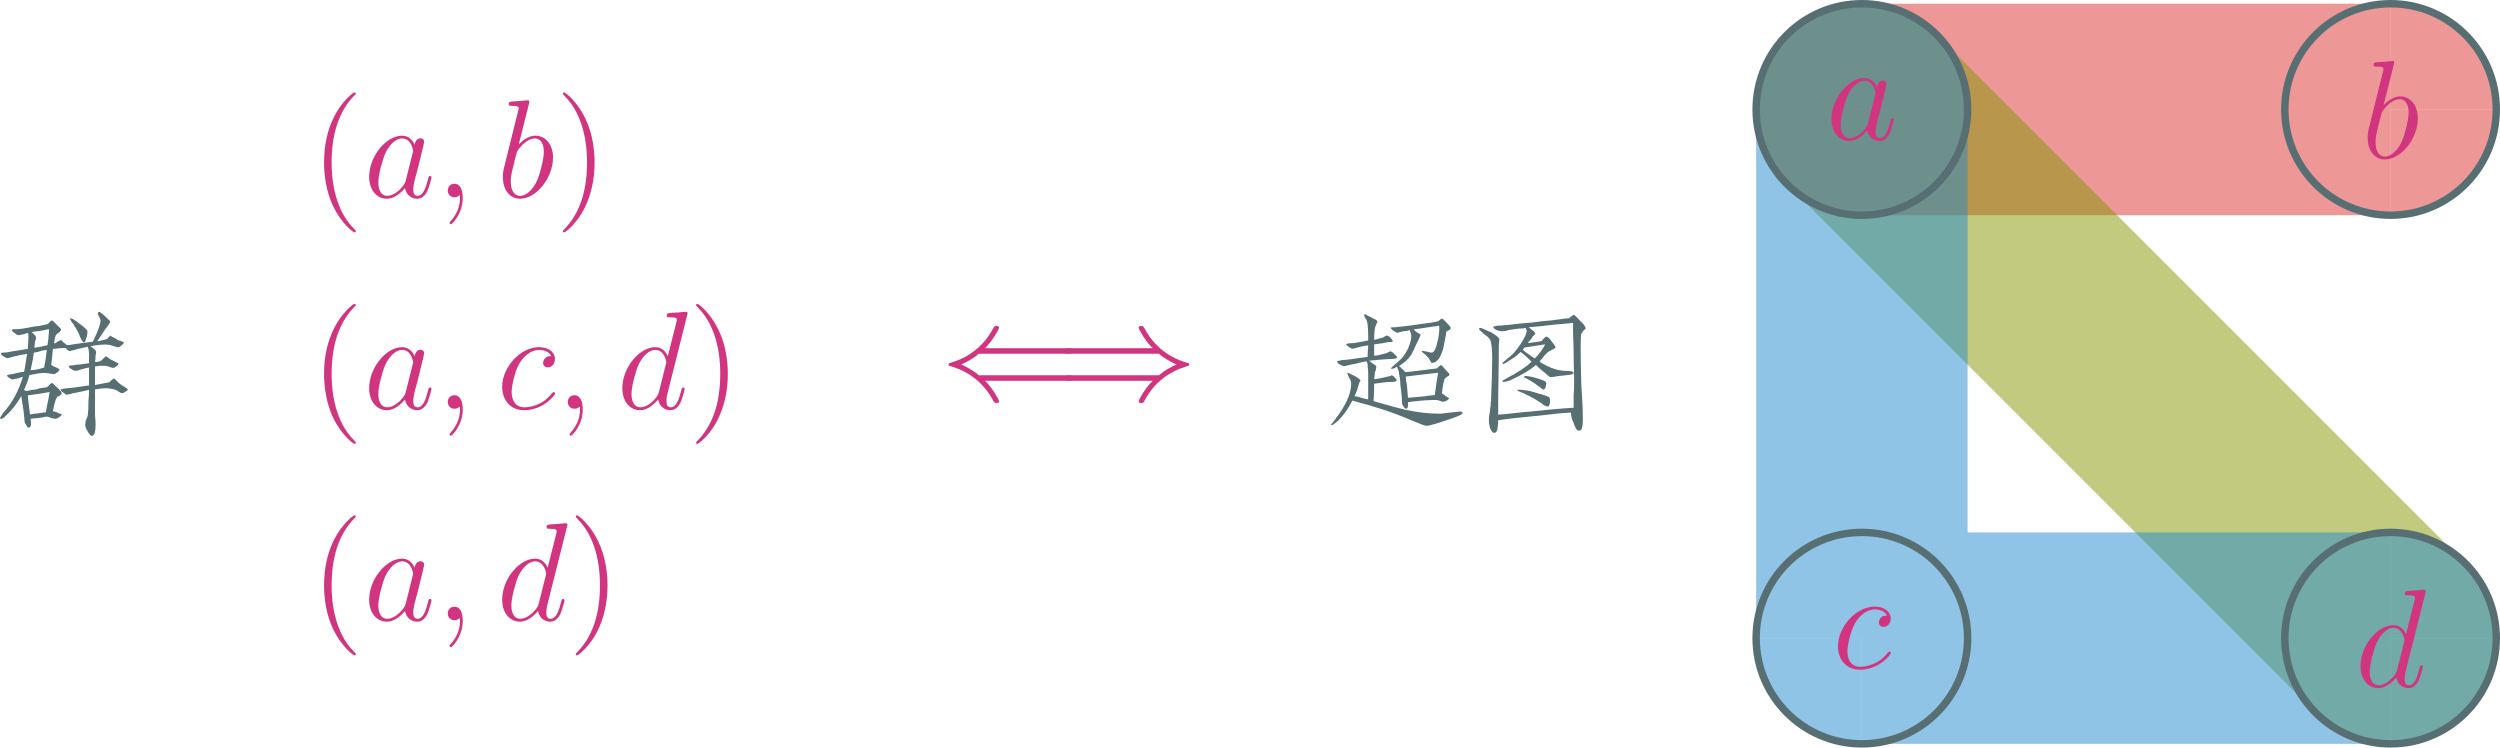 <?xml version="1.0" encoding="UTF-8" standalone="no"?>
<svg
   width="268.094pt"
   height="80.168pt"
   viewBox="0 0 268.094 80.168"
   version="1.2"
   id="svg185"
   sodipodi:docname="group-hypergraph.svg"
   inkscape:version="1.1.1 (3bf5ae0d25, 2021-09-20)"
   xmlns:inkscape="http://www.inkscape.org/namespaces/inkscape"
   xmlns:sodipodi="http://sodipodi.sourceforge.net/DTD/sodipodi-0.dtd"
   xmlns:xlink="http://www.w3.org/1999/xlink"
   xmlns="http://www.w3.org/2000/svg"
   xmlns:svg="http://www.w3.org/2000/svg">
  <sodipodi:namedview
     id="namedview187"
     pagecolor="#ffffff"
     bordercolor="#666666"
     borderopacity="1.0"
     inkscape:pageshadow="2"
     inkscape:pageopacity="0.0"
     inkscape:pagecheckerboard="0"
     inkscape:document-units="pt"
     showgrid="false"
     inkscape:zoom="4.6765471"
     inkscape:cx="315.29673"
     inkscape:cy="71.420215"
     inkscape:window-width="3840"
     inkscape:window-height="2106"
     inkscape:window-x="0"
     inkscape:window-y="54"
     inkscape:window-maximized="1"
     inkscape:current-layer="svg185" />
  <defs
     id="defs52">
    <g
       id="g50">
      <symbol
         overflow="visible"
         id="glyph0-0">
        <path
           style="stroke:none"
           d=""
           id="path2" />
      </symbol>
      <symbol
         overflow="visible"
         id="glyph0-1">
        <path
           style="stroke:none"
           d="m 14.297,-3.453 c 0,0.074 -0.078,0.152 -0.234,0.234 -0.156,0.117 -0.293,0.172 -0.406,0.172 -0.043,0 -0.164,-0.055 -0.359,-0.172 0.195,0.117 0.141,0.074 -0.172,-0.125 -0.355,-0.156 -0.781,-0.234 -1.281,-0.234 -0.242,0 -0.594,0.043 -1.062,0.125 v 1.812 c 0,0.199 0,0.512 0,0.938 0.039,0.43 0.062,0.758 0.062,1 0,0.82 -0.137,1.234 -0.406,1.234 C 10.312,1.531 10.156,1.352 9.969,1 9.812,0.758 9.734,0.523 9.734,0.297 9.734,0.254 9.75,0.133 9.781,-0.062 9.75,0.062 9.77,0.004 9.844,-0.234 c 0.113,-0.238 0.172,-0.414 0.172,-0.531 0.039,-0.227 0.062,-0.676 0.062,-1.344 0.039,-0.508 0.062,-0.941 0.062,-1.297 C 9.629,-3.281 9.062,-3.16 8.438,-3.047 8.32,-3.004 8.086,-2.945 7.734,-2.875 7.691,-2.875 7.578,-2.953 7.391,-3.109 7.191,-3.223 7.094,-3.32 7.094,-3.406 c 0,-0.07 0.234,-0.129 0.703,-0.172 0.195,0 0.82,-0.078 1.875,-0.234 0.195,-0.039 0.352,-0.062 0.469,-0.062 V -5.797 C 10.098,-5.797 10,-5.781 9.844,-5.75 c -0.273,0.086 -0.508,0.148 -0.703,0.188 -0.074,0.074 -0.23,0.109 -0.469,0.109 -0.117,0 -0.25,-0.055 -0.406,-0.172 C 8.066,-5.738 7.969,-5.836 7.969,-5.922 c 0,-0.07 0.133,-0.109 0.406,-0.109 0.082,0 0.203,-0.02 0.359,-0.062 0.227,0 0.695,-0.055 1.406,-0.172 v -1.062 c 0,-0.227 -0.043,-0.461 -0.125,-0.703 -0.344,0.086 -0.695,0.164 -1.047,0.234 -0.043,0 -0.121,0.023 -0.234,0.062 C 8.461,-7.66 8.25,-7.602 8.094,-7.562 c -0.125,0 -0.281,-0.113 -0.469,-0.344 -0.125,0 -0.383,0.016 -0.766,0.047 -0.242,0.043 -0.438,0.062 -0.594,0.062 -0.031,0.43 -0.09,0.996 -0.172,1.703 0.039,0.043 0.117,0.102 0.234,0.172 0.426,0.156 0.641,0.277 0.641,0.359 0,0.074 -0.078,0.168 -0.234,0.281 -0.156,0.125 -0.273,0.188 -0.344,0.188 0,0 -0.043,0 -0.125,0 -0.117,-0.039 -0.23,-0.062 -0.344,-0.062 -0.242,-0.039 -0.438,-0.062 -0.594,-0.062 -0.344,0 -0.871,0.078 -1.578,0.234 C 3.594,-4.398 3.398,-3.875 3.172,-3.406 l 0.172,0.125 c 0,0 0.035,0 0.109,0 0.352,-0.082 0.688,-0.141 1,-0.172 0.082,0 0.219,-0.039 0.406,-0.125 0.312,-0.039 0.566,-0.078 0.766,-0.109 0,0 0.02,-0.02 0.062,-0.062 0.039,0 0.117,-0.078 0.234,-0.234 0.156,-0.113 0.234,-0.172 0.234,-0.172 0.039,0 0.234,0.172 0.578,0.516 0.352,0.312 0.508,0.531 0.469,0.656 0,0.031 -0.039,0.07 -0.109,0.109 -0.043,0.043 -0.086,0.086 -0.125,0.125 -0.188,0.031 -0.281,0.09 -0.281,0.172 -0.125,0.156 -0.266,0.648 -0.422,1.469 0.082,0 0.223,0.039 0.422,0.109 0.07,0.043 0.148,0.086 0.234,0.125 0.031,0 0.086,0.016 0.172,0.047 0.07,0 0.109,0.023 0.109,0.062 0,0.086 -0.094,0.184 -0.281,0.297 -0.156,0.117 -0.277,0.172 -0.359,0.172 -0.043,0 -0.156,-0.02 -0.344,-0.062 0.113,0.043 0.051,0.027 -0.188,-0.047 -0.156,-0.082 -0.328,-0.125 -0.516,-0.125 -0.125,0.043 -0.48,0.102 -1.062,0.172 -0.23,0 -0.422,0.023 -0.578,0.062 0,0.117 0.016,0.234 0.047,0.359 0,0.07 0,0.109 0,0.109 0,0.312 -0.078,0.469 -0.234,0.469 -0.117,0 -0.211,-0.094 -0.281,-0.281 C 3.281,0.203 3.219,0.039 3.219,-0.125 3.188,-0.707 3.07,-1.582 2.875,-2.75 2.406,-1.895 1.836,-1.176 1.172,-0.594 1.129,-0.551 1.094,-0.508 1.062,-0.469 c -0.125,0.117 -0.246,0.172 -0.359,0.172 -0.074,0 -0.109,-0.035 -0.109,-0.109 0,0 0.113,-0.176 0.344,-0.531 0.977,-1.094 1.68,-2.383 2.109,-3.875 -0.117,0.043 -0.309,0.105 -0.578,0.188 -0.242,0.031 -0.418,0.07 -0.531,0.109 -0.043,0 -0.164,-0.055 -0.359,-0.172 -0.156,-0.113 -0.234,-0.191 -0.234,-0.234 0,-0.082 0.195,-0.141 0.594,-0.172 0.27,-0.082 0.617,-0.16 1.047,-0.234 0.082,0 0.145,0 0.188,0 C 3.242,-5.609 3.32,-6.062 3.406,-6.688 3.438,-6.957 3.473,-7.148 3.516,-7.266 c -0.512,0.074 -1,0.172 -1.469,0.297 C 1.93,-6.938 1.719,-6.879 1.406,-6.797 1.332,-6.797 1.195,-6.852 1,-6.969 0.801,-7.094 0.703,-7.191 0.703,-7.266 c 0,-0.039 0,-0.062 0,-0.062 0,-0.039 0.055,-0.062 0.172,-0.062 0.082,0 0.281,-0.016 0.594,-0.047 C 1.27,-7.406 1.348,-7.426 1.703,-7.5 l 1.875,-0.297 c 0.039,-0.582 0.062,-0.992 0.062,-1.234 0,-0.031 0,-0.109 0,-0.234 0,-0.156 -0.023,-0.234 -0.062,-0.234 -0.086,0 -0.219,0.043 -0.406,0.125 -0.281,0.043 -0.48,0.078 -0.594,0.109 -0.117,0 -0.25,-0.078 -0.406,-0.234 C 1.973,-9.613 1.875,-9.727 1.875,-9.844 c 0,-0.039 0.039,-0.062 0.125,-0.062 0.031,0 0.066,0 0.109,0 0.082,0 0.141,0 0.172,0 0.395,0 1.062,-0.098 2,-0.297 0.07,0 0.227,-0.016 0.469,-0.047 0.352,-0.082 0.645,-0.145 0.875,-0.188 0.082,0 0.18,-0.078 0.297,-0.234 C 6.035,-10.785 6.094,-10.844 6.094,-10.844 6.176,-10.883 6.375,-10.727 6.688,-10.375 7,-10.102 7.156,-9.926 7.156,-9.844 7.113,-9.77 7.035,-9.672 6.922,-9.547 6.723,-9.43 6.625,-9.352 6.625,-9.312 6.539,-9.238 6.461,-8.926 6.391,-8.375 c 0.039,0 0.098,-0.02 0.172,-0.062 0.039,0 0.098,-0.039 0.172,-0.125 0.156,-0.07 0.273,-0.129 0.359,-0.172 0.07,0 0.172,0.078 0.297,0.234 0.188,0.117 0.301,0.215 0.344,0.297 0.195,0 0.531,-0.039 1,-0.125 0.738,-0.113 1.344,-0.191 1.812,-0.234 0.551,-1.125 0.828,-1.883 0.828,-2.281 0,-0.113 -0.062,-0.27 -0.188,-0.469 -0.074,-0.195 -0.109,-0.297 -0.109,-0.297 0,-0.031 0.02,-0.066 0.062,-0.109 0,0 0.016,-0.02 0.047,-0.062 0.082,0 0.238,0.102 0.469,0.297 0.082,0.074 0.145,0.133 0.188,0.172 0.383,0.355 0.578,0.555 0.578,0.594 0,0.031 -0.078,0.168 -0.234,0.406 -0.043,0.043 -0.102,0.121 -0.172,0.234 -0.086,0.074 -0.141,0.152 -0.172,0.234 -0.086,0.117 -0.203,0.293 -0.359,0.531 -0.117,0.156 -0.273,0.391 -0.469,0.703 0.27,-0.039 0.602,-0.117 1,-0.234 0.113,-0.039 0.191,-0.117 0.234,-0.234 0.039,-0.039 0.078,-0.062 0.109,-0.062 0.039,-0.039 0.062,-0.062 0.062,-0.062 0.039,0 0.117,0.043 0.234,0.125 0.156,0.074 0.273,0.133 0.359,0.172 0.113,0.117 0.27,0.195 0.469,0.234 0.27,0.117 0.406,0.172 0.406,0.172 0,0.086 -0.078,0.184 -0.234,0.297 -0.156,0.156 -0.277,0.234 -0.359,0.234 -0.074,0 -0.289,-0.055 -0.641,-0.172 -0.23,-0.082 -0.465,-0.125 -0.703,-0.125 -0.512,0 -1.059,0.059 -1.641,0.172 l 0.359,0.297 c 0.156,0.117 0.234,0.234 0.234,0.359 0,0.031 -0.023,0.148 -0.062,0.344 0,0.273 -0.023,0.508 -0.062,0.703 0.082,0 0.238,-0.02 0.469,-0.062 -0.156,0.043 -0.117,0.027 0.125,-0.047 0.031,0 0.223,-0.176 0.578,-0.531 0,0 0.156,0.117 0.469,0.344 0.27,0.125 0.547,0.266 0.828,0.422 0.031,0 0.047,0.016 0.047,0.047 0,0.086 -0.078,0.184 -0.234,0.297 C 12.906,-5.805 12.789,-5.75 12.719,-5.75 c 0,0 -0.121,-0.035 -0.359,-0.109 -0.23,-0.113 -0.48,-0.156 -0.75,-0.125 -0.086,0 -0.203,0 -0.359,0 -0.199,0.043 -0.355,0.062 -0.469,0.062 v 2 c 0.469,-0.082 0.977,-0.18 1.531,-0.297 0.031,-0.039 0.086,-0.098 0.172,-0.172 0.113,-0.082 0.211,-0.16 0.297,-0.234 0.07,0 0.188,0.094 0.344,0.281 0.113,0.125 0.25,0.246 0.406,0.359 0.195,0.117 0.352,0.215 0.469,0.297 0.195,0.117 0.297,0.195 0.297,0.234 z m -8.375,0.281 C 5.68,-3.129 5.312,-3.066 4.812,-2.984 4.301,-2.91 3.891,-2.852 3.578,-2.812 c 0,0.117 0.02,0.328 0.062,0.641 0.07,0.586 0.129,1.055 0.172,1.406 C 4.125,-0.836 4.414,-0.875 4.688,-0.875 4.77,-0.914 4.906,-0.938 5.094,-0.938 5.25,-0.977 5.391,-1 5.516,-1 5.547,-1.227 5.602,-1.539 5.688,-1.938 5.758,-2.25 5.836,-2.66 5.922,-3.172 Z m -0.297,-4.5 c -0.043,0 -0.199,0.016 -0.469,0.047 -0.355,0.125 -0.668,0.203 -0.938,0.234 -0.043,0.438 -0.156,1.062 -0.344,1.875 0.383,0 0.867,-0.094 1.453,-0.281 0.039,-0.195 0.102,-0.551 0.188,-1.062 0.031,-0.352 0.066,-0.625 0.109,-0.812 z M 5.859,-9.906 c -0.117,0 -0.328,0.043 -0.641,0.125 -0.512,0.074 -0.922,0.133 -1.234,0.172 0.312,0.273 0.469,0.465 0.469,0.578 0,0.043 0,0.086 0,0.125 C 4.41,-8.789 4.375,-8.676 4.344,-8.562 c 0,0.086 -0.023,0.305 -0.062,0.656 0.039,0 0.141,-0.02 0.297,-0.062 0.113,0 0.484,-0.078 1.109,-0.234 C 5.758,-8.555 5.816,-9.125 5.859,-9.906 Z m 4.109,0.359 c 0,0.074 -0.023,0.23 -0.062,0.469 0.039,-0.156 0.02,-0.117 -0.062,0.109 C 9.77,-8.656 9.691,-8.5 9.609,-8.5 c -0.117,0 -0.25,-0.176 -0.406,-0.531 C 9.047,-9.457 8.848,-9.848 8.609,-10.203 8.578,-10.234 8.539,-10.312 8.5,-10.438 c -0.086,-0.07 -0.141,-0.129 -0.172,-0.172 -0.125,-0.195 -0.203,-0.332 -0.234,-0.406 0,-0.039 0.035,-0.062 0.109,-0.062 0.113,0 0.426,0.199 0.938,0.594 0.469,0.344 0.742,0.594 0.828,0.75 0,0.043 0,0.105 0,0.188 z m 0,0"
           id="path5" />
      </symbol>
      <symbol
         overflow="visible"
         id="glyph0-2">
        <path
           style="stroke:none"
           d="m 13.422,-9.906 c 0,0.117 -0.059,0.195 -0.172,0.234 C 13.051,-9.555 12.953,-9.5 12.953,-9.5 c 0,0.043 -0.023,0.219 -0.062,0.531 0.039,-0.312 0.004,-0.156 -0.109,0.469 -0.125,0.867 -0.344,1.512 -0.656,1.938 -0.23,0.273 -0.445,0.406 -0.641,0.406 C 11.41,-6.113 11.332,-6.172 11.25,-6.328 L 11.078,-6.625 c 0,-0.039 -0.121,-0.176 -0.359,-0.406 -0.273,-0.195 -0.406,-0.316 -0.406,-0.359 0.039,-0.031 0.062,-0.047 0.062,-0.047 0.07,0 0.188,0.016 0.344,0.047 0.156,0.043 0.332,0.086 0.531,0.125 0.113,0 0.172,0 0.172,0 0.238,0 0.457,-0.488 0.656,-1.469 0.113,-0.582 0.148,-1.051 0.109,-1.406 l -2.75,0.406 c 0.113,0.086 0.227,0.184 0.344,0.297 0.039,0 0.082,0.023 0.125,0.062 0.195,0.117 0.297,0.195 0.297,0.234 0,0 -0.062,0.137 -0.188,0.406 -0.031,0.117 -0.109,0.273 -0.234,0.469 -0.23,0.555 -0.422,0.965 -0.578,1.234 -0.312,0.469 -0.762,0.883 -1.344,1.234 0.07,0 0.188,0.094 0.344,0.281 0.082,0.043 0.203,0.164 0.359,0.359 0.113,0 0.305,-0.02 0.578,-0.062 0.707,-0.07 1.645,-0.188 2.812,-0.344 0.113,-0.125 0.25,-0.242 0.406,-0.359 0.082,0 0.258,0.18 0.531,0.531 0.082,0.074 0.16,0.152 0.234,0.234 0.113,0.117 0.172,0.215 0.172,0.297 0,0.031 -0.078,0.09 -0.234,0.172 -0.117,0.117 -0.195,0.172 -0.234,0.172 -0.117,0.117 -0.23,0.664 -0.344,1.641 0,0 0.035,0.023 0.109,0.062 0.125,0.074 0.223,0.152 0.297,0.234 0.238,0.117 0.359,0.195 0.359,0.234 0,0.043 -0.078,0.121 -0.234,0.234 C 12.891,-2.035 12.77,-2 12.656,-2 c 0,0.043 -0.059,0.043 -0.172,0 0.113,0.043 0.07,0.027 -0.125,-0.047 -0.031,0 -0.09,-0.02 -0.172,-0.062 -0.043,0 -0.102,-0.02 -0.172,-0.062 -0.156,0 -0.355,0 -0.594,0 -0.387,0 -1.125,0.059 -2.219,0.172 -0.156,0.043 -0.277,0.062 -0.359,0.062 0.039,0.43 -0.016,0.664 -0.172,0.703 -0.117,0 -0.23,-0.098 -0.344,-0.297 -0.086,-0.113 -0.125,-0.25 -0.125,-0.406 0,-0.426 -0.059,-1.051 -0.172,-1.875 0,-0.312 -0.059,-0.781 -0.172,-1.406 -0.125,-0.352 -0.188,-0.531 -0.188,-0.531 -0.23,0.156 -0.402,0.234 -0.516,0.234 -0.086,0 -0.125,-0.016 -0.125,-0.047 0,-0.039 0.133,-0.18 0.406,-0.422 0.125,-0.07 0.32,-0.242 0.594,-0.516 0.27,-0.238 0.539,-0.629 0.812,-1.172 0.238,-0.551 0.359,-1.004 0.359,-1.359 0,-0.156 -0.059,-0.367 -0.172,-0.641 -0.199,0.086 -0.418,0.125 -0.656,0.125 L 7.672,-9.375 C 7.598,-9.414 7.461,-9.492 7.266,-9.609 7.191,-9.648 7.113,-9.727 7.031,-9.844 c -0.043,-0.039 -0.062,-0.062 -0.062,-0.062 0.039,-0.039 0.117,-0.062 0.234,-0.062 H 7.438 c 1.133,-0.113 2.191,-0.25 3.172,-0.406 0.469,-0.039 0.957,-0.117 1.469,-0.234 0.031,-0.039 0.125,-0.117 0.281,-0.234 -0.074,0.043 -0.031,0.023 0.125,-0.062 0.07,0 0.25,0.156 0.531,0.469 0.27,0.281 0.406,0.461 0.406,0.531 z m 1.281,9.141 C 14.629,-0.648 14.438,-0.531 14.125,-0.406 c -1.836,0.664 -2.93,1 -3.281,1 -0.156,0 -0.57,-0.141 -1.234,-0.422 -0.469,-0.195 -0.898,-0.375 -1.281,-0.531 C 7.035,-0.898 5.219,-1.484 2.875,-2.109 2.477,-1.285 1.969,-0.562 1.344,0.062 1.031,0.332 0.816,0.488 0.703,0.531 c -0.074,0 -0.109,-0.023 -0.109,-0.062 0,0 0.156,-0.199 0.469,-0.594 1.125,-1.477 1.688,-2.742 1.688,-3.797 0,-0.238 -0.078,-0.457 -0.234,-0.656 -0.117,-0.27 -0.172,-0.406 -0.172,-0.406 0,-0.07 0.02,-0.109 0.062,-0.109 0.039,0 0.156,0.059 0.344,0.172 0.195,0.074 0.352,0.152 0.469,0.234 0.039,0 0.102,0.039 0.188,0.109 0.07,0.043 0.129,0.086 0.172,0.125 0.07,0.043 0.129,0.102 0.172,0.172 0,0.043 -0.023,0.086 -0.062,0.125 -0.031,0.031 -0.047,0.07 -0.047,0.109 -0.086,0.199 -0.125,0.336 -0.125,0.406 C 3.473,-3.555 3.438,-3.438 3.406,-3.281 c -0.086,0.23 -0.184,0.465 -0.297,0.703 0.113,0 0.289,0.039 0.531,0.109 0.383,0.125 0.695,0.203 0.938,0.234 v -2.812 c 0,-0.227 -0.023,-0.461 -0.062,-0.703 0.039,-0.156 0,-0.348 -0.125,-0.578 -0.156,0.043 -0.43,0.102 -0.812,0.172 -0.199,0.043 -0.355,0.086 -0.469,0.125 -0.086,0 -0.184,0.016 -0.297,0.047 -0.355,0.086 -0.625,0.148 -0.812,0.188 -0.086,0 -0.242,-0.062 -0.469,-0.188 -0.199,-0.113 -0.297,-0.227 -0.297,-0.344 0,0 0.176,-0.039 0.531,-0.125 0.312,0 1.227,-0.113 2.75,-0.344 0,-0.238 0.02,-0.648 0.062,-1.234 -0.355,0.043 -0.668,0.102 -0.938,0.172 -0.156,0.043 -0.391,0.105 -0.703,0.188 -0.125,0 -0.266,-0.062 -0.422,-0.188 -0.188,-0.113 -0.281,-0.207 -0.281,-0.281 0,-0.082 0.234,-0.125 0.703,-0.125 0.07,0 0.207,-0.02 0.406,-0.062 C 3.812,-8.398 4.223,-8.477 4.578,-8.562 v -0.344 c 0,-0.977 -0.062,-1.602 -0.188,-1.875 0,0 -0.059,-0.078 -0.172,-0.234 -0.043,-0.113 -0.062,-0.191 -0.062,-0.234 0,-0.082 0.02,-0.125 0.062,-0.125 0.039,0 0.16,0.062 0.359,0.188 0.188,0.074 0.344,0.152 0.469,0.234 0.344,0.156 0.516,0.273 0.516,0.344 0,0.086 -0.039,0.184 -0.109,0.297 0,0.043 -0.023,0.102 -0.062,0.172 -0.043,0.043 -0.062,0.102 -0.062,0.172 -0.074,0.242 -0.109,0.695 -0.109,1.359 0.156,-0.039 0.367,-0.102 0.641,-0.188 0.113,-0.031 0.191,-0.047 0.234,-0.047 0.039,0 0.082,-0.02 0.125,-0.062 0.031,-0.039 0.145,-0.098 0.344,-0.172 0.113,0 0.25,0.078 0.406,0.234 0.156,0.156 0.234,0.273 0.234,0.344 0.039,0.086 -0.117,0.125 -0.469,0.125 -0.074,0 -0.266,0.039 -0.578,0.109 -0.398,0.043 -0.711,0.086 -0.938,0.125 0,0.273 0,0.68 0,1.219 0.227,0 0.617,-0.078 1.172,-0.234 0.039,0 0.098,-0.016 0.172,-0.047 0.156,-0.082 0.273,-0.145 0.359,-0.188 0.113,0 0.25,0.078 0.406,0.234 0.227,0.199 0.344,0.34 0.344,0.422 0,0.117 -0.293,0.172 -0.875,0.172 -0.699,0.043 -1.402,0.102 -2.109,0.172 0.039,0.043 0.16,0.141 0.359,0.297 -0.125,-0.082 -0.07,-0.047 0.172,0.109 0.07,0 0.148,0.078 0.234,0.234 0,0.043 -0.023,0.164 -0.062,0.359 0,0.043 -0.023,0.102 -0.062,0.172 -0.031,0.043 -0.047,0.086 -0.047,0.125 0,0.031 0,0.109 0,0.234 -0.043,0.188 -0.062,0.344 -0.062,0.469 0.582,-0.082 1.07,-0.18 1.469,-0.297 0.07,0 0.207,-0.039 0.406,-0.125 0.07,0 0.172,0.062 0.297,0.188 0.156,0.156 0.234,0.273 0.234,0.344 0,0.117 -0.199,0.172 -0.594,0.172 -0.387,0 -0.992,0.062 -1.812,0.188 0,0.43 -0.023,1.055 -0.062,1.875 1.758,0.5 2.91,0.812 3.453,0.938 1.332,0.273 2.547,0.406 3.641,0.406 0.113,0 0.289,-0.02 0.531,-0.062 0.426,-0.039 0.773,-0.078 1.047,-0.109 0.113,0 0.289,-0.02 0.531,-0.062 0.227,0 0.344,0.059 0.344,0.172 z m -2.625,-4.328 c -1.023,0.117 -1.18,0.133 -0.469,0.047 -0.711,0.086 -1.711,0.203 -3,0.359 0,0.199 0.039,0.512 0.125,0.938 0.039,0.543 0.078,0.992 0.109,1.344 l 1.875,-0.172 c 0.082,-0.039 0.238,-0.062 0.469,-0.062 0.238,-0.039 0.414,-0.062 0.531,-0.062 0.113,-0.895 0.234,-1.691 0.359,-2.391 z m 0,0"
           id="path8" />
      </symbol>
      <symbol
         overflow="visible"
         id="glyph0-3">
        <path
           style="stroke:none"
           d="m 4.812,-4.281 c -0.355,0.117 -0.59,0.172 -0.703,0.172 -0.086,0 -0.125,-0.035 -0.125,-0.109 0,-0.039 0.055,-0.082 0.172,-0.125 0.125,-0.07 0.223,-0.129 0.297,-0.172 1.133,-0.582 2.016,-1.164 2.641,-1.75 -0.312,-0.352 -0.703,-0.707 -1.172,-1.062 -0.355,0.355 -0.766,0.668 -1.234,0.938 -0.156,0.117 -0.352,0.234 -0.578,0.359 -0.086,0 -0.125,-0.039 -0.125,-0.125 0,0 0.176,-0.156 0.531,-0.469 0.426,-0.312 0.773,-0.66 1.047,-1.047 0.508,-0.664 0.844,-1.254 1,-1.766 0.039,-0.113 0.004,-0.27 -0.109,-0.469 -0.086,0 -0.184,0.023 -0.297,0.062 -0.355,0 -0.867,0.059 -1.531,0.172 -0.156,0.086 -0.406,0.125 -0.75,0.125 -0.043,0 -0.164,-0.02 -0.359,-0.062 0.113,0.043 0.055,0.023 -0.172,-0.062 -0.242,-0.113 -0.359,-0.227 -0.359,-0.344 0,-0.039 0.062,-0.062 0.188,-0.062 0.113,-0.039 0.191,-0.062 0.234,-0.062 0.227,0 0.52,-0.02 0.875,-0.062 0.195,0 0.531,-0.035 1,-0.109 0.781,-0.082 1.422,-0.141 1.922,-0.172 0.469,-0.082 1.172,-0.16 2.109,-0.234 0.82,-0.125 1.43,-0.203 1.828,-0.234 0.113,-0.125 0.27,-0.242 0.469,-0.359 0.07,0 0.285,0.199 0.641,0.594 0.039,0.031 0.078,0.07 0.109,0.109 0.039,0.043 0.141,0.141 0.297,0.297 0.156,0.199 0.234,0.355 0.234,0.469 0,0.043 -0.078,0.121 -0.234,0.234 -0.043,0.043 -0.078,0.102 -0.109,0.172 -0.043,0.043 -0.086,0.102 -0.125,0.172 -0.043,0.199 -0.062,0.688 -0.062,1.469 0,1.293 0.02,2.445 0.062,3.453 v 0.359 c 0.113,1.637 0.172,2.945 0.172,3.922 0,0.82 -0.137,1.211 -0.406,1.172 -0.199,0.039 -0.391,-0.23 -0.578,-0.812 -0.199,-0.395 -0.297,-0.77 -0.297,-1.125 -0.898,0.043 -2.109,0.164 -3.641,0.359 -0.156,0 -0.391,0.023 -0.703,0.062 -1.324,0.117 -2.477,0.25 -3.453,0.406 0,0.312 -0.023,0.566 -0.062,0.766 C 3.422,1.148 3.305,1.344 3.109,1.344 2.953,1.383 2.797,1.211 2.641,0.828 2.555,0.516 2.516,0.238 2.516,0 c 0,-0.238 0.039,-0.57 0.125,-1 0,-0.113 0.02,-0.289 0.062,-0.531 0,-0.27 0.016,-0.441 0.047,-0.516 0.082,-2.07 0.125,-3.598 0.125,-4.578 0,-0.738 -0.043,-1.305 -0.125,-1.703 -0.031,-0.312 -0.266,-0.602 -0.703,-0.875 -0.387,-0.352 -0.578,-0.531 -0.578,-0.531 0,-0.113 0.035,-0.172 0.109,-0.172 0.125,0 0.422,0.121 0.891,0.359 0.113,0.031 0.207,0.07 0.281,0.109 0.594,0.355 0.891,0.609 0.891,0.766 0,0 -0.023,0.234 -0.062,0.703 0,0.469 0,0.938 0,1.406 l -0.062,4.516 v 1.453 c 0.469,-0.031 1.383,-0.125 2.75,-0.281 C 6.859,-0.914 7.312,-0.957 7.625,-1 c 0.312,-0.039 0.895,-0.098 1.75,-0.172 0.938,-0.082 1.68,-0.141 2.234,-0.172 0,-0.082 0,-0.258 0,-0.531 V -2.75 c 0.031,-0.352 0.047,-0.629 0.047,-0.828 0,-0.227 0,-0.641 0,-1.234 -0.031,-0.895 -0.047,-1.633 -0.047,-2.219 0,-0.625 -0.023,-1.406 -0.062,-2.344 0,-0.508 0,-0.863 0,-1.062 -0.355,0.043 -1.059,0.105 -2.109,0.188 -0.898,0.117 -1.602,0.195 -2.109,0.234 -0.156,0 -0.336,0.016 -0.531,0.047 C 7.266,-9.613 7.5,-9.395 7.5,-9.312 c 0,0.031 -0.039,0.09 -0.109,0.172 -0.043,0.043 -0.105,0.102 -0.188,0.172 -0.031,0.043 -0.047,0.086 -0.047,0.125 C 7.113,-8.77 7.035,-8.676 6.922,-8.562 6.797,-8.438 6.719,-8.336 6.688,-8.266 7.582,-8.379 8.086,-8.457 8.203,-8.5 c 0,0 0.02,-0.035 0.062,-0.109 0.07,-0.082 0.129,-0.145 0.172,-0.188 0.113,-0.113 0.191,-0.172 0.234,-0.172 0.156,0 0.352,0.18 0.594,0.531 0.27,0.355 0.406,0.547 0.406,0.578 0,0.086 -0.078,0.164 -0.234,0.234 C 9.32,-7.582 9.203,-7.52 9.078,-7.438 8.961,-7.406 8.77,-7.25 8.5,-6.969 c -0.156,0.23 -0.336,0.445 -0.531,0.641 0.113,0.117 0.172,0.172 0.172,0.172 0.781,0.469 1.504,0.746 2.172,0.828 0.27,0.031 0.547,0.047 0.828,0.047 0.312,0.043 0.469,0.105 0.469,0.188 0,0.117 -0.18,0.195 -0.531,0.234 -0.086,0 -0.219,0.016 -0.406,0.047 C 10.117,-4.77 9.664,-4.707 9.312,-4.625 9.156,-4.625 9.039,-4.645 8.969,-4.688 8.727,-4.926 8.453,-5.16 8.141,-5.391 7.91,-5.586 7.719,-5.766 7.562,-5.922 c -0.586,0.512 -1.5,1.059 -2.75,1.641 z m 4.266,2.172 c 0,0.117 -0.016,0.25 -0.047,0.406 -0.043,0.156 -0.105,0.234 -0.188,0.234 -0.074,0 -0.23,-0.055 -0.469,-0.172 C 8.344,-1.68 8.285,-1.738 8.203,-1.812 8.086,-1.852 8.008,-1.895 7.969,-1.938 7.457,-2.289 6.93,-2.582 6.391,-2.812 6.348,-2.852 6.27,-2.895 6.156,-2.938 6.039,-2.969 5.941,-3.004 5.859,-3.047 5.66,-3.129 5.562,-3.188 5.562,-3.219 c 0,-0.039 0.062,-0.062 0.188,-0.062 0.156,0 0.367,0.023 0.641,0.062 0.352,0.031 0.82,0.148 1.406,0.344 0.781,0.199 1.191,0.355 1.234,0.469 0.031,0.086 0.047,0.184 0.047,0.297 z M 6.156,-7.562 C 6.312,-7.406 6.625,-7.172 7.094,-6.859 7.25,-6.742 7.363,-6.664 7.438,-6.625 7.906,-7.094 8.281,-7.598 8.562,-8.141 l -2.234,0.344 C 6.285,-7.754 6.227,-7.676 6.156,-7.562 Z m 2.516,3.578 c 0,0.117 -0.023,0.25 -0.062,0.406 0,0.043 -0.016,0.086 -0.047,0.125 -0.086,0.117 -0.148,0.172 -0.188,0.172 -0.031,0 -0.09,-0.039 -0.172,-0.125 C 8.285,-3.32 8.25,-3.336 8.094,-3.453 7.938,-3.609 7.836,-3.688 7.797,-3.688 c -0.242,-0.195 -0.574,-0.414 -1,-0.656 -0.355,-0.188 -0.531,-0.281 -0.531,-0.281 0,-0.039 0.02,-0.062 0.062,-0.062 0.039,-0.039 0.062,-0.062 0.062,-0.062 0.383,0 0.93,0.121 1.641,0.359 0.469,0.156 0.68,0.293 0.641,0.406 z m 0,0"
           id="path11" />
      </symbol>
      <symbol
         overflow="visible"
         id="glyph1-0">
        <path
           style="stroke:none"
           d=""
           id="path14" />
      </symbol>
      <symbol
         overflow="visible"
         id="glyph1-1">
        <path
           style="stroke:none"
           d="m 4.875,3.641 c 0,-0.047 0,-0.078 -0.25,-0.328 -1.5,-1.516 -2.344,-3.984 -2.344,-7.047 0,-2.906 0.703,-5.422 2.438,-7.188 C 4.875,-11.062 4.875,-11.078 4.875,-11.125 c 0,-0.094 -0.078,-0.125 -0.141,-0.125 -0.188,0 -1.422,1.078 -2.156,2.547 -0.766,1.516 -1.109,3.125 -1.109,4.969 0,1.328 0.219,3.125 0.984,4.719 0.891,1.812 2.125,2.781 2.281,2.781 0.062,0 0.141,-0.031 0.141,-0.125 z m 0,0"
           id="path17" />
      </symbol>
      <symbol
         overflow="visible"
         id="glyph1-2">
        <path
           style="stroke:none"
           d="m 4.234,-3.734 c 0,-1.141 -0.156,-3 -1,-4.734 -0.875,-1.812 -2.109,-2.781 -2.281,-2.781 -0.047,0 -0.125,0.031 -0.125,0.125 0,0.047 0,0.062 0.25,0.328 1.5,1.516 2.344,3.984 2.344,7.047 0,2.906 -0.703,5.422 -2.453,7.188 -0.141,0.125 -0.141,0.156 -0.141,0.203 0,0.094 0.078,0.125 0.125,0.125 0.203,0 1.438,-1.078 2.172,-2.547 0.766,-1.531 1.109,-3.156 1.109,-4.953 z m 0,0"
           id="path20" />
      </symbol>
      <symbol
         overflow="visible"
         id="glyph2-0">
        <path
           style="stroke:none"
           d=""
           id="path23" />
      </symbol>
      <symbol
         overflow="visible"
         id="glyph2-1">
        <path
           style="stroke:none"
           d="M 4.516,-1.781 C 4.438,-1.531 4.438,-1.5 4.234,-1.219 c -0.328,0.422 -1,1.062 -1.703,1.062 -0.609,0 -0.953,-0.547 -0.953,-1.438 0,-0.828 0.469,-2.5 0.75,-3.125 0.5,-1.062 1.219,-1.594 1.797,-1.594 0.984,0 1.188,1.234 1.188,1.344 0,0.016 -0.047,0.219 -0.062,0.25 z M 5.469,-5.625 C 5.312,-6.016 4.906,-6.609 4.125,-6.609 c -1.688,0 -3.531,2.188 -3.531,4.406 0,1.484 0.875,2.359 1.891,2.359 0.828,0 1.531,-0.656 1.953,-1.141 0.156,0.875 0.859,1.141 1.312,1.141 0.438,0 0.812,-0.281 1.078,-0.812 0.234,-0.516 0.453,-1.422 0.453,-1.484 0,-0.078 -0.062,-0.141 -0.156,-0.141 -0.141,0 -0.156,0.078 -0.203,0.297 -0.234,0.891 -0.516,1.828 -1.125,1.828 -0.438,0 -0.469,-0.391 -0.469,-0.688 0,-0.344 0.047,-0.5 0.172,-1.094 0.109,-0.375 0.188,-0.703 0.312,-1.141 0.547,-2.25 0.688,-2.781 0.688,-2.875 0,-0.219 -0.172,-0.375 -0.391,-0.375 C 5.625,-6.328 5.5,-5.812 5.469,-5.625 Z m 0,0"
           id="path26" />
      </symbol>
      <symbol
         overflow="visible"
         id="glyph2-2">
        <path
           style="stroke:none"
           d="m 2.922,0.062 c 0,-0.875 -0.281,-1.516 -0.891,-1.516 -0.484,0 -0.719,0.391 -0.719,0.719 C 1.312,-0.406 1.531,0 2.047,0 2.234,0 2.406,-0.062 2.531,-0.188 2.562,-0.219 2.578,-0.219 2.594,-0.219 2.625,-0.219 2.625,-0.016 2.625,0.062 2.625,0.562 2.531,1.531 1.672,2.5 1.5,2.688 1.5,2.719 1.5,2.75 c 0,0.062 0.078,0.141 0.156,0.141 0.109,0 1.266,-1.109 1.266,-2.828 z m 0,0"
           id="path29" />
      </symbol>
      <symbol
         overflow="visible"
         id="glyph2-3">
        <path
           style="stroke:none"
           d="m 3.469,-10.031 c 0.016,-0.062 0.047,-0.156 0.047,-0.234 0,-0.141 -0.156,-0.141 -0.188,-0.141 -0.016,0 -0.547,0.047 -0.828,0.078 -0.25,0.016 -0.469,0.031 -0.75,0.047 -0.359,0.031 -0.453,0.047 -0.453,0.328 0,0.141 0.141,0.141 0.297,0.141 0.766,0 0.766,0.141 0.766,0.281 0,0.109 -0.125,0.547 -0.188,0.812 L 1.812,-7.281 C 1.672,-6.672 0.812,-3.266 0.75,-3 c -0.078,0.375 -0.078,0.625 -0.078,0.828 0,1.531 0.859,2.328 1.828,2.328 1.75,0 3.547,-2.234 3.547,-4.422 0,-1.375 -0.781,-2.344 -1.906,-2.344 -0.781,0 -1.484,0.641 -1.766,0.938 z m -0.953,9.875 c -0.469,0 -1,-0.359 -1,-1.531 0,-0.484 0.047,-0.766 0.312,-1.828 0.047,-0.188 0.281,-1.156 0.344,-1.344 0.031,-0.125 0.922,-1.453 1.938,-1.453 0.656,0 0.953,0.656 0.953,1.438 0,0.719 -0.406,2.422 -0.781,3.188 -0.375,0.812 -1.078,1.531 -1.766,1.531 z m 0,0"
           id="path32" />
      </symbol>
      <symbol
         overflow="visible"
         id="glyph2-4">
        <path
           style="stroke:none"
           d="m 5.859,-5.641 c -0.281,0 -0.422,0 -0.625,0.188 -0.094,0.062 -0.25,0.297 -0.25,0.531 0,0.297 0.219,0.484 0.5,0.484 0.359,0 0.766,-0.297 0.766,-0.906 0,-0.719 -0.688,-1.266 -1.719,-1.266 -1.969,0 -3.938,2.141 -3.938,4.266 0,1.312 0.812,2.5 2.344,2.5 2.047,0 3.328,-1.594 3.328,-1.797 0,-0.078 -0.078,-0.156 -0.141,-0.156 -0.047,0 -0.062,0.016 -0.203,0.141 -0.953,1.281 -2.375,1.5 -2.953,1.5 -1.031,0 -1.359,-0.891 -1.359,-1.641 0,-0.531 0.25,-1.984 0.797,-3 C 2.797,-5.5 3.594,-6.312 4.547,-6.312 c 0.188,0 1.016,0.031 1.312,0.672 z m 0,0"
           id="path35" />
      </symbol>
      <symbol
         overflow="visible"
         id="glyph2-5">
        <path
           style="stroke:none"
           d="m 7.547,-10.031 c 0.016,-0.062 0.047,-0.156 0.047,-0.234 0,-0.141 -0.156,-0.141 -0.188,-0.141 -0.016,0 -0.75,0.062 -0.828,0.078 -0.25,0.016 -0.469,0.031 -0.75,0.047 -0.375,0.031 -0.469,0.047 -0.469,0.328 0,0.141 0.109,0.141 0.328,0.141 0.734,0 0.75,0.141 0.75,0.281 0,0.094 -0.031,0.219 -0.047,0.266 L 5.469,-5.625 C 5.312,-6.016 4.906,-6.609 4.125,-6.609 c -1.688,0 -3.531,2.188 -3.531,4.406 0,1.484 0.875,2.359 1.891,2.359 0.828,0 1.531,-0.656 1.953,-1.141 0.156,0.875 0.859,1.141 1.312,1.141 0.438,0 0.812,-0.281 1.078,-0.812 0.234,-0.516 0.453,-1.422 0.453,-1.484 0,-0.078 -0.062,-0.141 -0.156,-0.141 -0.141,0 -0.156,0.078 -0.203,0.297 -0.234,0.891 -0.516,1.828 -1.125,1.828 -0.438,0 -0.469,-0.391 -0.469,-0.688 0,-0.062 0,-0.375 0.109,-0.797 z m -3.031,8.25 C 4.438,-1.531 4.438,-1.5 4.234,-1.219 c -0.328,0.422 -1,1.062 -1.703,1.062 -0.609,0 -0.953,-0.547 -0.953,-1.438 0,-0.828 0.469,-2.5 0.75,-3.125 0.5,-1.062 1.219,-1.594 1.797,-1.594 0.984,0 1.188,1.234 1.188,1.344 0,0.016 -0.047,0.219 -0.062,0.25 z m 0,0"
           id="path38" />
      </symbol>
      <symbol
         overflow="visible"
         id="glyph3-0">
        <path
           style="stroke:none"
           d=""
           id="path41" />
      </symbol>
      <symbol
         overflow="visible"
         id="glyph3-1">
        <path
           style="stroke:none"
           d="m 13.641,-2 c 0.25,0 0.516,0 0.516,-0.297 0,-0.297 -0.266,-0.297 -0.531,-0.297 H 4.094 C 3.469,-3.141 2.703,-3.531 2.203,-3.75 2.75,-3.984 3.484,-4.375 4.094,-4.906 H 13.625 c 0.266,0 0.531,0 0.531,-0.297 C 14.156,-5.5 13.891,-5.5 13.641,-5.5 h -8.875 c 0.719,-0.688 1.5,-2.016 1.5,-2.203 0,-0.172 -0.188,-0.172 -0.281,-0.172 -0.125,0 -0.219,0 -0.281,0.125 -0.312,0.562 -0.734,1.359 -1.719,2.234 -1.031,0.906 -2.031,1.312 -2.812,1.547 -0.25,0.078 -0.266,0.094 -0.297,0.125 -0.031,0.016 -0.031,0.062 -0.031,0.094 0,0.031 0,0.062 0.016,0.094 L 0.906,-3.625 C 0.938,-3.609 0.938,-3.594 1.234,-3.516 3.25,-2.906 4.75,-1.547 5.594,0.062 5.766,0.359 5.781,0.375 5.984,0.375 c 0.094,0 0.281,0 0.281,-0.172 0,-0.188 -0.766,-1.5 -1.5,-2.203 z m 0,0"
           id="path44" />
      </symbol>
      <symbol
         overflow="visible"
         id="glyph3-2">
        <path
           style="stroke:none"
           d="m 10.891,-4.906 c 0.625,0.547 1.391,0.938 1.891,1.156 -0.547,0.234 -1.281,0.625 -1.891,1.156 h -9.531 c -0.25,0 -0.531,0 -0.531,0.297 C 0.828,-2 1.094,-2 1.344,-2 h 8.875 C 9.5,-1.312 8.719,0.016 8.719,0.203 8.719,0.375 8.906,0.375 9,0.375 c 0.125,0 0.219,0 0.281,-0.125 0.312,-0.562 0.734,-1.359 1.719,-2.234 1.031,-0.906 2.031,-1.312 2.812,-1.547 0.25,-0.078 0.266,-0.094 0.297,-0.125 0.031,-0.016 0.031,-0.062 0.031,-0.094 0,-0.031 0,-0.062 -0.016,-0.094 L 14.078,-3.875 C 14.062,-3.891 14.047,-3.906 13.75,-3.984 11.734,-4.594 10.234,-5.953 9.391,-7.562 9.219,-7.859 9.203,-7.875 9,-7.875 c -0.094,0 -0.281,0 -0.281,0.172 0,0.188 0.766,1.5 1.5,2.203 h -8.875 c -0.25,0 -0.516,0 -0.516,0.297 0,0.297 0.281,0.297 0.531,0.297 z m 0,0"
           id="path47" />
      </symbol>
    </g>
  </defs>
  <g
     id="g483"
     transform="translate(-18.499,-103.322)">
    <use
       xlink:href="#glyph0-1"
       x="96.5"
       y="117.919"
       id="use56"
       width="100%"
       height="100%"
       transform="translate(-78.595,30.615)"
       style="fill:#576e73;fill-opacity:1" />
    <use
       xlink:href="#glyph1-1"
       x="130.376"
       y="93.865"
       id="use60"
       width="100%"
       height="100%"
       transform="translate(-78.595,30.615)"
       style="fill:#d1357f;fill-opacity:1" />
    <use
       xlink:href="#glyph2-1"
       x="136.087"
       y="93.865"
       id="use64"
       width="100%"
       height="100%"
       transform="translate(-78.595,30.615)"
       style="fill:#d1357f;fill-opacity:1" />
    <use
       xlink:href="#glyph2-2"
       x="143.797"
       y="93.865"
       id="use66"
       width="100%"
       height="100%"
       transform="translate(-78.595,30.615)"
       style="fill:#d1357f;fill-opacity:1" />
    <use
       xlink:href="#glyph2-3"
       x="150.352"
       y="93.865"
       id="use70"
       width="100%"
       height="100%"
       transform="translate(-78.595,30.615)"
       style="fill:#d1357f;fill-opacity:1" />
    <use
       xlink:href="#glyph1-2"
       x="156.622"
       y="93.865"
       id="use74"
       width="100%"
       height="100%"
       transform="translate(-78.595,30.615)"
       style="fill:#d1357f;fill-opacity:1" />
    <use
       xlink:href="#glyph1-1"
       x="130.376"
       y="116.542"
       id="use78"
       width="100%"
       height="100%"
       transform="translate(-78.595,30.615)"
       style="fill:#d1357f;fill-opacity:1" />
    <use
       xlink:href="#glyph2-1"
       x="136.087"
       y="116.542"
       id="use82"
       width="100%"
       height="100%"
       transform="translate(-78.595,30.615)"
       style="fill:#d1357f;fill-opacity:1" />
    <use
       xlink:href="#glyph2-2"
       x="143.797"
       y="116.542"
       id="use84"
       width="100%"
       height="100%"
       transform="translate(-78.595,30.615)"
       style="fill:#d1357f;fill-opacity:1" />
    <use
       xlink:href="#glyph2-4"
       x="150.352"
       y="116.542"
       id="use88"
       width="100%"
       height="100%"
       transform="translate(-78.595,30.615)"
       style="fill:#d1357f;fill-opacity:1" />
    <use
       xlink:href="#glyph2-2"
       x="156.667"
       y="116.542"
       id="use90"
       width="100%"
       height="100%"
       transform="translate(-78.595,30.615)"
       style="fill:#d1357f;fill-opacity:1" />
    <use
       xlink:href="#glyph2-5"
       x="163.237"
       y="116.542"
       id="use94"
       width="100%"
       height="100%"
       transform="translate(-78.595,30.615)"
       style="fill:#d1357f;fill-opacity:1" />
    <use
       xlink:href="#glyph1-2"
       x="170.91"
       y="116.542"
       id="use98"
       width="100%"
       height="100%"
       transform="translate(-78.595,30.615)"
       style="fill:#d1357f;fill-opacity:1" />
    <use
       xlink:href="#glyph1-1"
       x="130.376"
       y="139.22"
       id="use102"
       width="100%"
       height="100%"
       transform="translate(-78.595,30.615)"
       style="fill:#d1357f;fill-opacity:1" />
    <use
       xlink:href="#glyph2-1"
       x="136.087"
       y="139.22"
       id="use106"
       width="100%"
       height="100%"
       transform="translate(-78.595,30.615)"
       style="fill:#d1357f;fill-opacity:1" />
    <use
       xlink:href="#glyph2-2"
       x="143.797"
       y="139.22"
       id="use108"
       width="100%"
       height="100%"
       transform="translate(-78.595,30.615)"
       style="fill:#d1357f;fill-opacity:1" />
    <use
       xlink:href="#glyph2-5"
       x="150.352"
       y="139.22"
       id="use112"
       width="100%"
       height="100%"
       transform="translate(-78.595,30.615)"
       style="fill:#d1357f;fill-opacity:1" />
    <use
       xlink:href="#glyph1-2"
       x="158.009"
       y="139.22"
       id="use116"
       width="100%"
       height="100%"
       transform="translate(-78.595,30.615)"
       style="fill:#d1357f;fill-opacity:1" />
    <use
       xlink:href="#glyph3-1"
       x="197.968"
       y="115.544"
       id="use120"
       width="100%"
       height="100%"
       transform="translate(-78.595,30.615)"
       style="fill:#d1357f;fill-opacity:1" />
    <use
       xlink:href="#glyph3-2"
       x="210.478"
       y="115.544"
       id="use124"
       width="100%"
       height="100%"
       transform="translate(-78.595,30.615)"
       style="fill:#d1357f;fill-opacity:1" />
    <use
       xlink:href="#glyph0-2"
       x="239.238"
       y="117.773"
       id="use128"
       width="100%"
       height="100%"
       transform="translate(-78.595,30.615)"
       style="fill:#576e73;fill-opacity:1" />
    <use
       xlink:href="#glyph0-3"
       x="254.238"
       y="117.773"
       id="use130"
       width="100%"
       height="100%"
       transform="translate(-78.595,30.615)"
       style="fill:#576e73;fill-opacity:1" />
    <path
       style="fill:#dc302e;fill-opacity:0.5;fill-rule:nonzero;stroke:none"
       d="m 218.163,103.721 h 56.695 v 22.68 h -56.695 v -11.34"
       id="path134" />
    <path
       style="fill:#dc302e;fill-opacity:0.5;fill-rule:nonzero;stroke:none"
       d="m 218.163,103.721 c -6.262,0 -11.34,5.078 -11.34,11.34 0,6.262 5.078,11.34 11.34,11.34 v -11.34"
       id="path136" />
    <path
       style="fill:#dc302e;fill-opacity:0.5;fill-rule:nonzero;stroke:none"
       d="m 274.858,126.4 c 6.262,0 11.336,-5.078 11.336,-11.34 h -11.336"
       id="path138" />
    <path
       style="fill:#dc302e;fill-opacity:0.5;fill-rule:nonzero;stroke:none"
       d="m 286.194,115.061 c 0,-6.262 -5.074,-11.34 -11.336,-11.34 v 11.34"
       id="path140" />
    <path
       style="fill:#859700;fill-opacity:0.5;fill-rule:nonzero;stroke:none"
       d="m 226.182,107.041 c -4.43,-4.426 -11.609,-4.426 -16.035,0 -4.43,4.43 -4.43,11.609 0,16.035 l 8.016,-8.016"
       id="path142" />
    <path
       style="fill:#859700;fill-opacity:0.5;fill-rule:nonzero;stroke:none"
       d="m 266.838,179.772 c 4.43,4.43 11.609,4.43 16.035,0 2.125,-2.125 3.32,-5.012 3.32,-8.016 h -11.336"
       id="path144" />
    <path
       style="fill:#859700;fill-opacity:0.5;fill-rule:nonzero;stroke:none"
       d="m 286.194,171.756 c 0,-3.008 -1.195,-5.895 -3.32,-8.02 l -8.016,8.02"
       id="path146" />
    <path
       style="fill:#859700;fill-opacity:0.5;fill-rule:nonzero;stroke:none"
       d="m 226.182,107.041 -16.035,16.035 56.691,56.695 16.035,-16.035 -56.691,-56.695"
       id="path148" />
    <path
       style="fill:#238ad1;fill-opacity:0.5;fill-rule:nonzero;stroke:none"
       d="m 229.502,115.061 v 45.355 h 45.355 v 22.676 h -56.695 v -11.336 h -11.34 v -56.695 h 11.34"
       id="path150" />
    <path
       style="fill:#238ad1;fill-opacity:0.5;fill-rule:nonzero;stroke:none"
       d="m 229.502,115.061 c 0,-6.262 -5.078,-11.34 -11.34,-11.34 -6.262,0 -11.34,5.078 -11.34,11.34 h 11.34"
       id="path152" />
    <path
       style="fill:#238ad1;fill-opacity:0.5;fill-rule:nonzero;stroke:none"
       d="m 274.858,183.092 c 6.262,0 11.336,-5.074 11.336,-11.336 h -11.336"
       id="path154" />
    <path
       style="fill:#238ad1;fill-opacity:0.5;fill-rule:nonzero;stroke:none"
       d="m 286.194,171.756 c 0,-6.266 -5.074,-11.34 -11.336,-11.34 v 11.34"
       id="path156" />
    <path
       style="fill:#238ad1;fill-opacity:0.5;fill-rule:nonzero;stroke:none"
       d="m 206.823,171.756 c 0,6.262 5.078,11.336 11.34,11.336 v -11.336"
       id="path158" />
    <path
       style="fill:none;stroke:#576e73;stroke-width:0.797;stroke-linecap:butt;stroke-linejoin:miter;stroke-miterlimit:10;stroke-opacity:1"
       d="m 229.502,115.061 c 0,-6.262 -5.078,-11.34 -11.34,-11.34 -6.262,0 -11.34,5.078 -11.34,11.34 0,6.262 5.078,11.34 11.34,11.34 6.262,0 11.34,-5.078 11.34,-11.34 z m 0,0"
       id="path160" />
    <use
       xlink:href="#glyph2-1"
       x="292.903"
       y="87.674"
       id="use162"
       width="100%"
       height="100%"
       transform="translate(-78.595,30.615)"
       style="fill:#d1357f;fill-opacity:1" />
    <path
       style="fill:none;stroke:#576e73;stroke-width:0.797;stroke-linecap:butt;stroke-linejoin:miter;stroke-miterlimit:10;stroke-opacity:1"
       d="m 286.194,115.061 c 0,-6.262 -5.074,-11.34 -11.336,-11.34 -6.262,0 -11.34,5.078 -11.34,11.34 0,6.262 5.078,11.34 11.34,11.34 6.262,0 11.336,-5.078 11.336,-11.34 z m 0,0"
       id="path166" />
    <use
       xlink:href="#glyph2-3"
       x="350.33"
       y="89.654"
       id="use168"
       width="100%"
       height="100%"
       transform="translate(-78.595,30.615)"
       style="fill:#d1357f;fill-opacity:1" />
    <path
       style="fill:none;stroke:#576e73;stroke-width:0.797;stroke-linecap:butt;stroke-linejoin:miter;stroke-miterlimit:10;stroke-opacity:1"
       d="m 229.502,171.756 c 0,-6.266 -5.078,-11.34 -11.34,-11.34 -6.262,0 -11.34,5.074 -11.34,11.34 0,6.262 5.078,11.336 11.34,11.336 6.262,0 11.34,-5.074 11.34,-11.336 z m 0,0"
       id="path172" />
    <use
       xlink:href="#glyph2-4"
       x="293.598"
       y="144.368"
       id="use174"
       width="100%"
       height="100%"
       transform="translate(-78.595,30.615)"
       style="fill:#d1357f;fill-opacity:1" />
    <path
       style="fill:none;stroke:#576e73;stroke-width:0.797;stroke-linecap:butt;stroke-linejoin:miter;stroke-miterlimit:10;stroke-opacity:1"
       d="m 286.194,171.756 c 0,-6.266 -5.074,-11.34 -11.336,-11.34 -6.262,0 -11.34,5.074 -11.34,11.34 0,6.262 5.078,11.336 11.34,11.336 6.262,0 11.336,-5.074 11.336,-11.336 z m 0,0"
       id="path178" />
    <use
       xlink:href="#glyph2-5"
       x="349.636"
       y="146.347"
       id="use180"
       width="100%"
       height="100%"
       transform="translate(-78.595,30.615)"
       style="fill:#d1357f;fill-opacity:1" />
  </g>
</svg>
